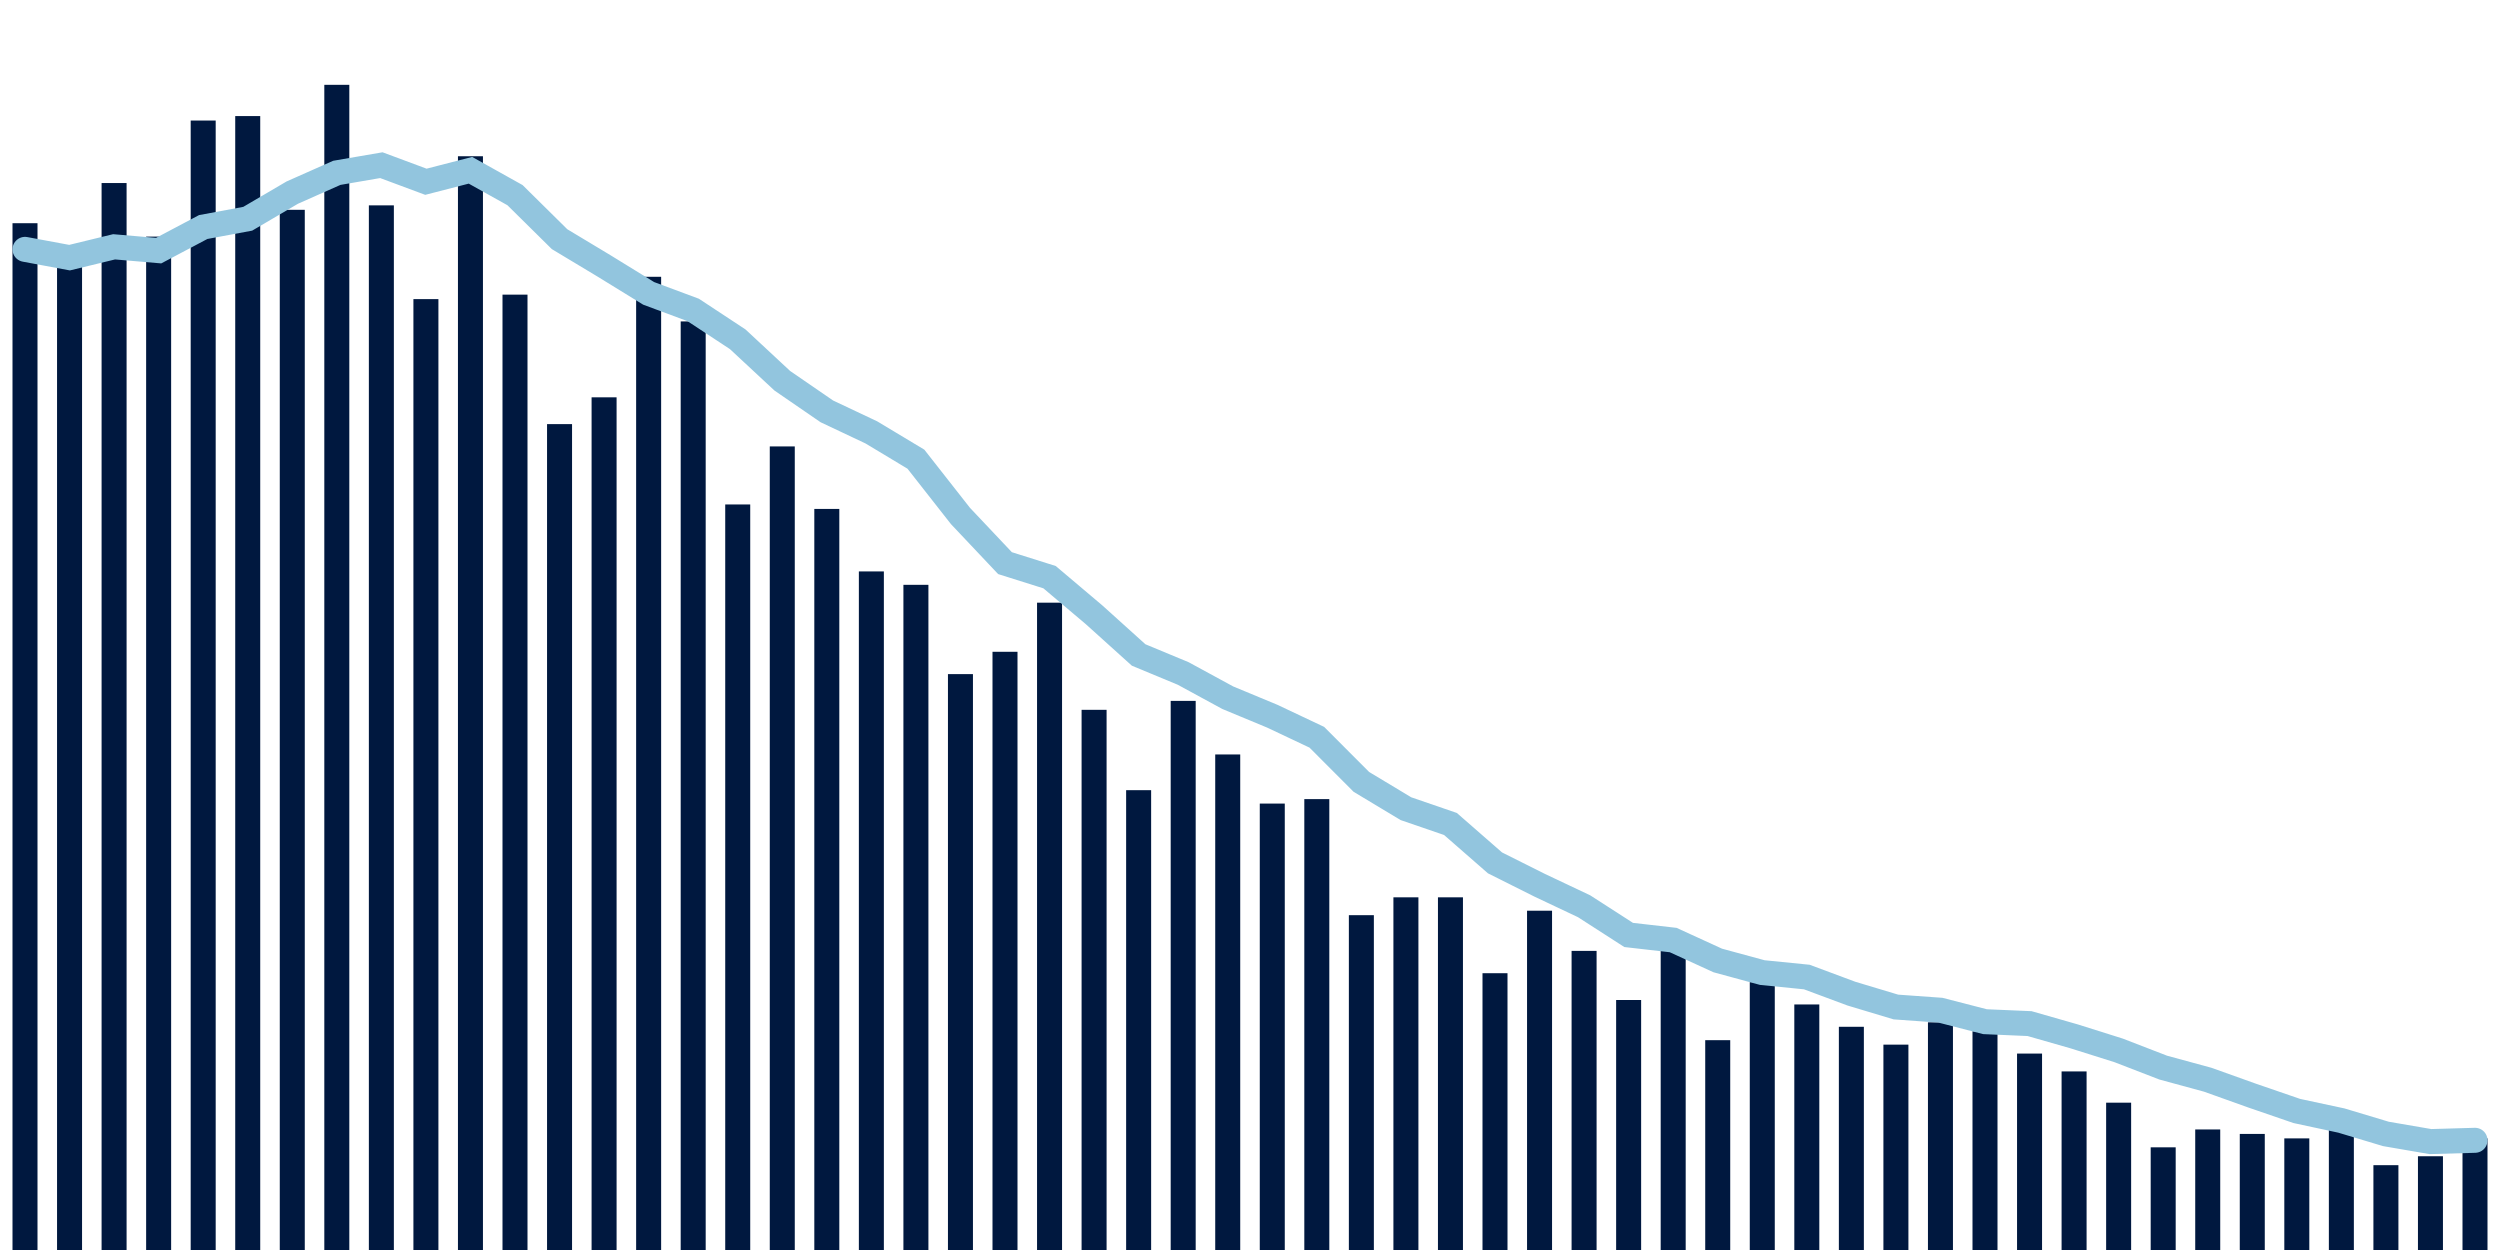 <svg meta="{&quot;DATA_PUBLISHED_DATE&quot;:&quot;2022-04-13&quot;,&quot;RENDER_DATE&quot;:&quot;2022-04-13&quot;,&quot;FIRST_DATE&quot;:&quot;2022-01-25&quot;,&quot;LAST_DATE&quot;:&quot;2022-03-21&quot;}" xmlns="http://www.w3.org/2000/svg" viewBox="0,0,200,100"><g transform="translate(0,0)"></g><g class="fg-bars death-date" fill="#00183f" stroke="none"><g><rect x="197" y="91.071" width="2" height="8.929" id="death-date-0"></rect></g><g><rect x="193.436" y="92.5" width="2" height="7.5" id="death-date-1"></rect></g><g><rect x="189.873" y="93.214" width="2" height="6.786" id="death-date-2"></rect></g><g><rect x="186.309" y="89.643" width="2" height="10.357" id="death-date-3"></rect></g><g><rect x="182.745" y="91.071" width="2" height="8.929" id="death-date-4"></rect></g><g><rect x="179.182" y="90.714" width="2" height="9.286" id="death-date-5"></rect></g><g><rect x="175.618" y="90.357" width="2" height="9.643" id="death-date-6"></rect></g><g><rect x="172.055" y="91.786" width="2" height="8.214" id="death-date-7"></rect></g><g><rect x="168.491" y="88.214" width="2" height="11.786" id="death-date-8"></rect></g><g><rect x="164.927" y="85.714" width="2" height="14.286" id="death-date-9"></rect></g><g><rect x="161.364" y="84.286" width="2" height="15.714" id="death-date-10"></rect></g><g><rect x="157.8" y="82.5" width="2" height="17.5" id="death-date-11"></rect></g><g><rect x="154.236" y="81.786" width="2" height="18.214" id="death-date-12"></rect></g><g><rect x="150.673" y="83.571" width="2" height="16.429" id="death-date-13"></rect></g><g><rect x="147.109" y="82.143" width="2" height="17.857" id="death-date-14"></rect></g><g><rect x="143.545" y="80.357" width="2" height="19.643" id="death-date-15"></rect></g><g><rect x="139.982" y="78.571" width="2" height="21.429" id="death-date-16"></rect></g><g><rect x="136.418" y="83.214" width="2" height="16.786" id="death-date-17"></rect></g><g><rect x="132.855" y="76.071" width="2" height="23.929" id="death-date-18"></rect></g><g><rect x="129.291" y="80" width="2" height="20" id="death-date-19"></rect></g><g><rect x="125.727" y="76.071" width="2" height="23.929" id="death-date-20"></rect></g><g><rect x="122.164" y="72.857" width="2" height="27.143" id="death-date-21"></rect></g><g><rect x="118.6" y="77.857" width="2" height="22.143" id="death-date-22"></rect></g><g><rect x="115.036" y="71.786" width="2" height="28.214" id="death-date-23"></rect></g><g><rect x="111.473" y="71.786" width="2" height="28.214" id="death-date-24"></rect></g><g><rect x="107.909" y="73.214" width="2" height="26.786" id="death-date-25"></rect></g><g><rect x="104.345" y="63.929" width="2" height="36.071" id="death-date-26"></rect></g><g><rect x="100.782" y="64.286" width="2" height="35.714" id="death-date-27"></rect></g><g><rect x="97.218" y="60.357" width="2" height="39.643" id="death-date-28"></rect></g><g><rect x="93.655" y="56.071" width="2" height="43.929" id="death-date-29"></rect></g><g><rect x="90.091" y="63.214" width="2" height="36.786" id="death-date-30"></rect></g><g><rect x="86.527" y="56.786" width="2" height="43.214" id="death-date-31"></rect></g><g><rect x="82.964" y="48.214" width="2" height="51.786" id="death-date-32"></rect></g><g><rect x="79.4" y="52.143" width="2" height="47.857" id="death-date-33"></rect></g><g><rect x="75.836" y="53.929" width="2" height="46.071" id="death-date-34"></rect></g><g><rect x="72.273" y="46.786" width="2" height="53.214" id="death-date-35"></rect></g><g><rect x="68.709" y="45.714" width="2" height="54.286" id="death-date-36"></rect></g><g><rect x="65.145" y="40.714" width="2" height="59.286" id="death-date-37"></rect></g><g><rect x="61.582" y="35.714" width="2" height="64.286" id="death-date-38"></rect></g><g><rect x="58.018" y="40.357" width="2" height="59.643" id="death-date-39"></rect></g><g><rect x="54.455" y="25.714" width="2" height="74.286" id="death-date-40"></rect></g><g><rect x="50.891" y="22.143" width="2" height="77.857" id="death-date-41"></rect></g><g><rect x="47.327" y="31.786" width="2" height="68.214" id="death-date-42"></rect></g><g><rect x="43.764" y="33.929" width="2" height="66.071" id="death-date-43"></rect></g><g><rect x="40.2" y="23.571" width="2" height="76.429" id="death-date-44"></rect></g><g><rect x="36.636" y="12.5" width="2" height="87.5" id="death-date-45"></rect></g><g><rect x="33.073" y="23.929" width="2" height="76.071" id="death-date-46"></rect></g><g><rect x="29.509" y="16.429" width="2" height="83.571" id="death-date-47"></rect></g><g><rect x="25.945" y="6.786" width="2" height="93.214" id="death-date-48"></rect></g><g><rect x="22.382" y="16.786" width="2" height="83.214" id="death-date-49"></rect></g><g><rect x="18.818" y="9.286" width="2" height="90.714" id="death-date-50"></rect></g><g><rect x="15.255" y="9.643" width="2" height="90.357" id="death-date-51"></rect></g><g><rect x="11.691" y="18.929" width="2" height="81.071" id="death-date-52"></rect></g><g><rect x="8.127" y="14.643" width="2" height="85.357" id="death-date-53"></rect></g><g><rect x="4.564" y="20.714" width="2" height="79.286" id="death-date-54"></rect></g><g><rect x="1" y="17.857" width="2" height="82.143" id="death-date-55"></rect></g></g><g class="fg-line death-date" fill="none" stroke="#92c5de" stroke-width="2" stroke-linecap="round"><path d="M198,91.224L194.436,91.327L190.873,90.714L187.309,89.643L183.745,88.878L180.182,87.653L176.618,86.378L173.055,85.408L169.491,84.031L165.927,82.908L162.364,81.888L158.8,81.735L155.236,80.816L151.673,80.561L148.109,79.49L144.545,78.163L140.982,77.806L137.418,76.837L133.855,75.204L130.291,74.796L126.727,72.5L123.164,70.816L119.6,69.031L116.036,65.918L112.473,64.694L108.909,62.551L105.345,58.98L101.782,57.296L98.218,55.816L94.655,53.878L91.091,52.398L87.527,49.184L83.964,46.173L80.4,45.051L76.836,41.276L73.273,36.735L69.709,34.592L66.145,32.908L62.582,30.459L59.018,27.143L55.455,24.796L51.891,23.469L48.327,21.276L44.764,19.133L41.2,15.612L37.636,13.622L34.073,14.541L30.509,13.214L26.945,13.827L23.382,15.408L19.818,17.5L16.255,18.163L12.691,20.051L9.127,19.745L5.564,20.612L2,19.949"></path></g></svg>